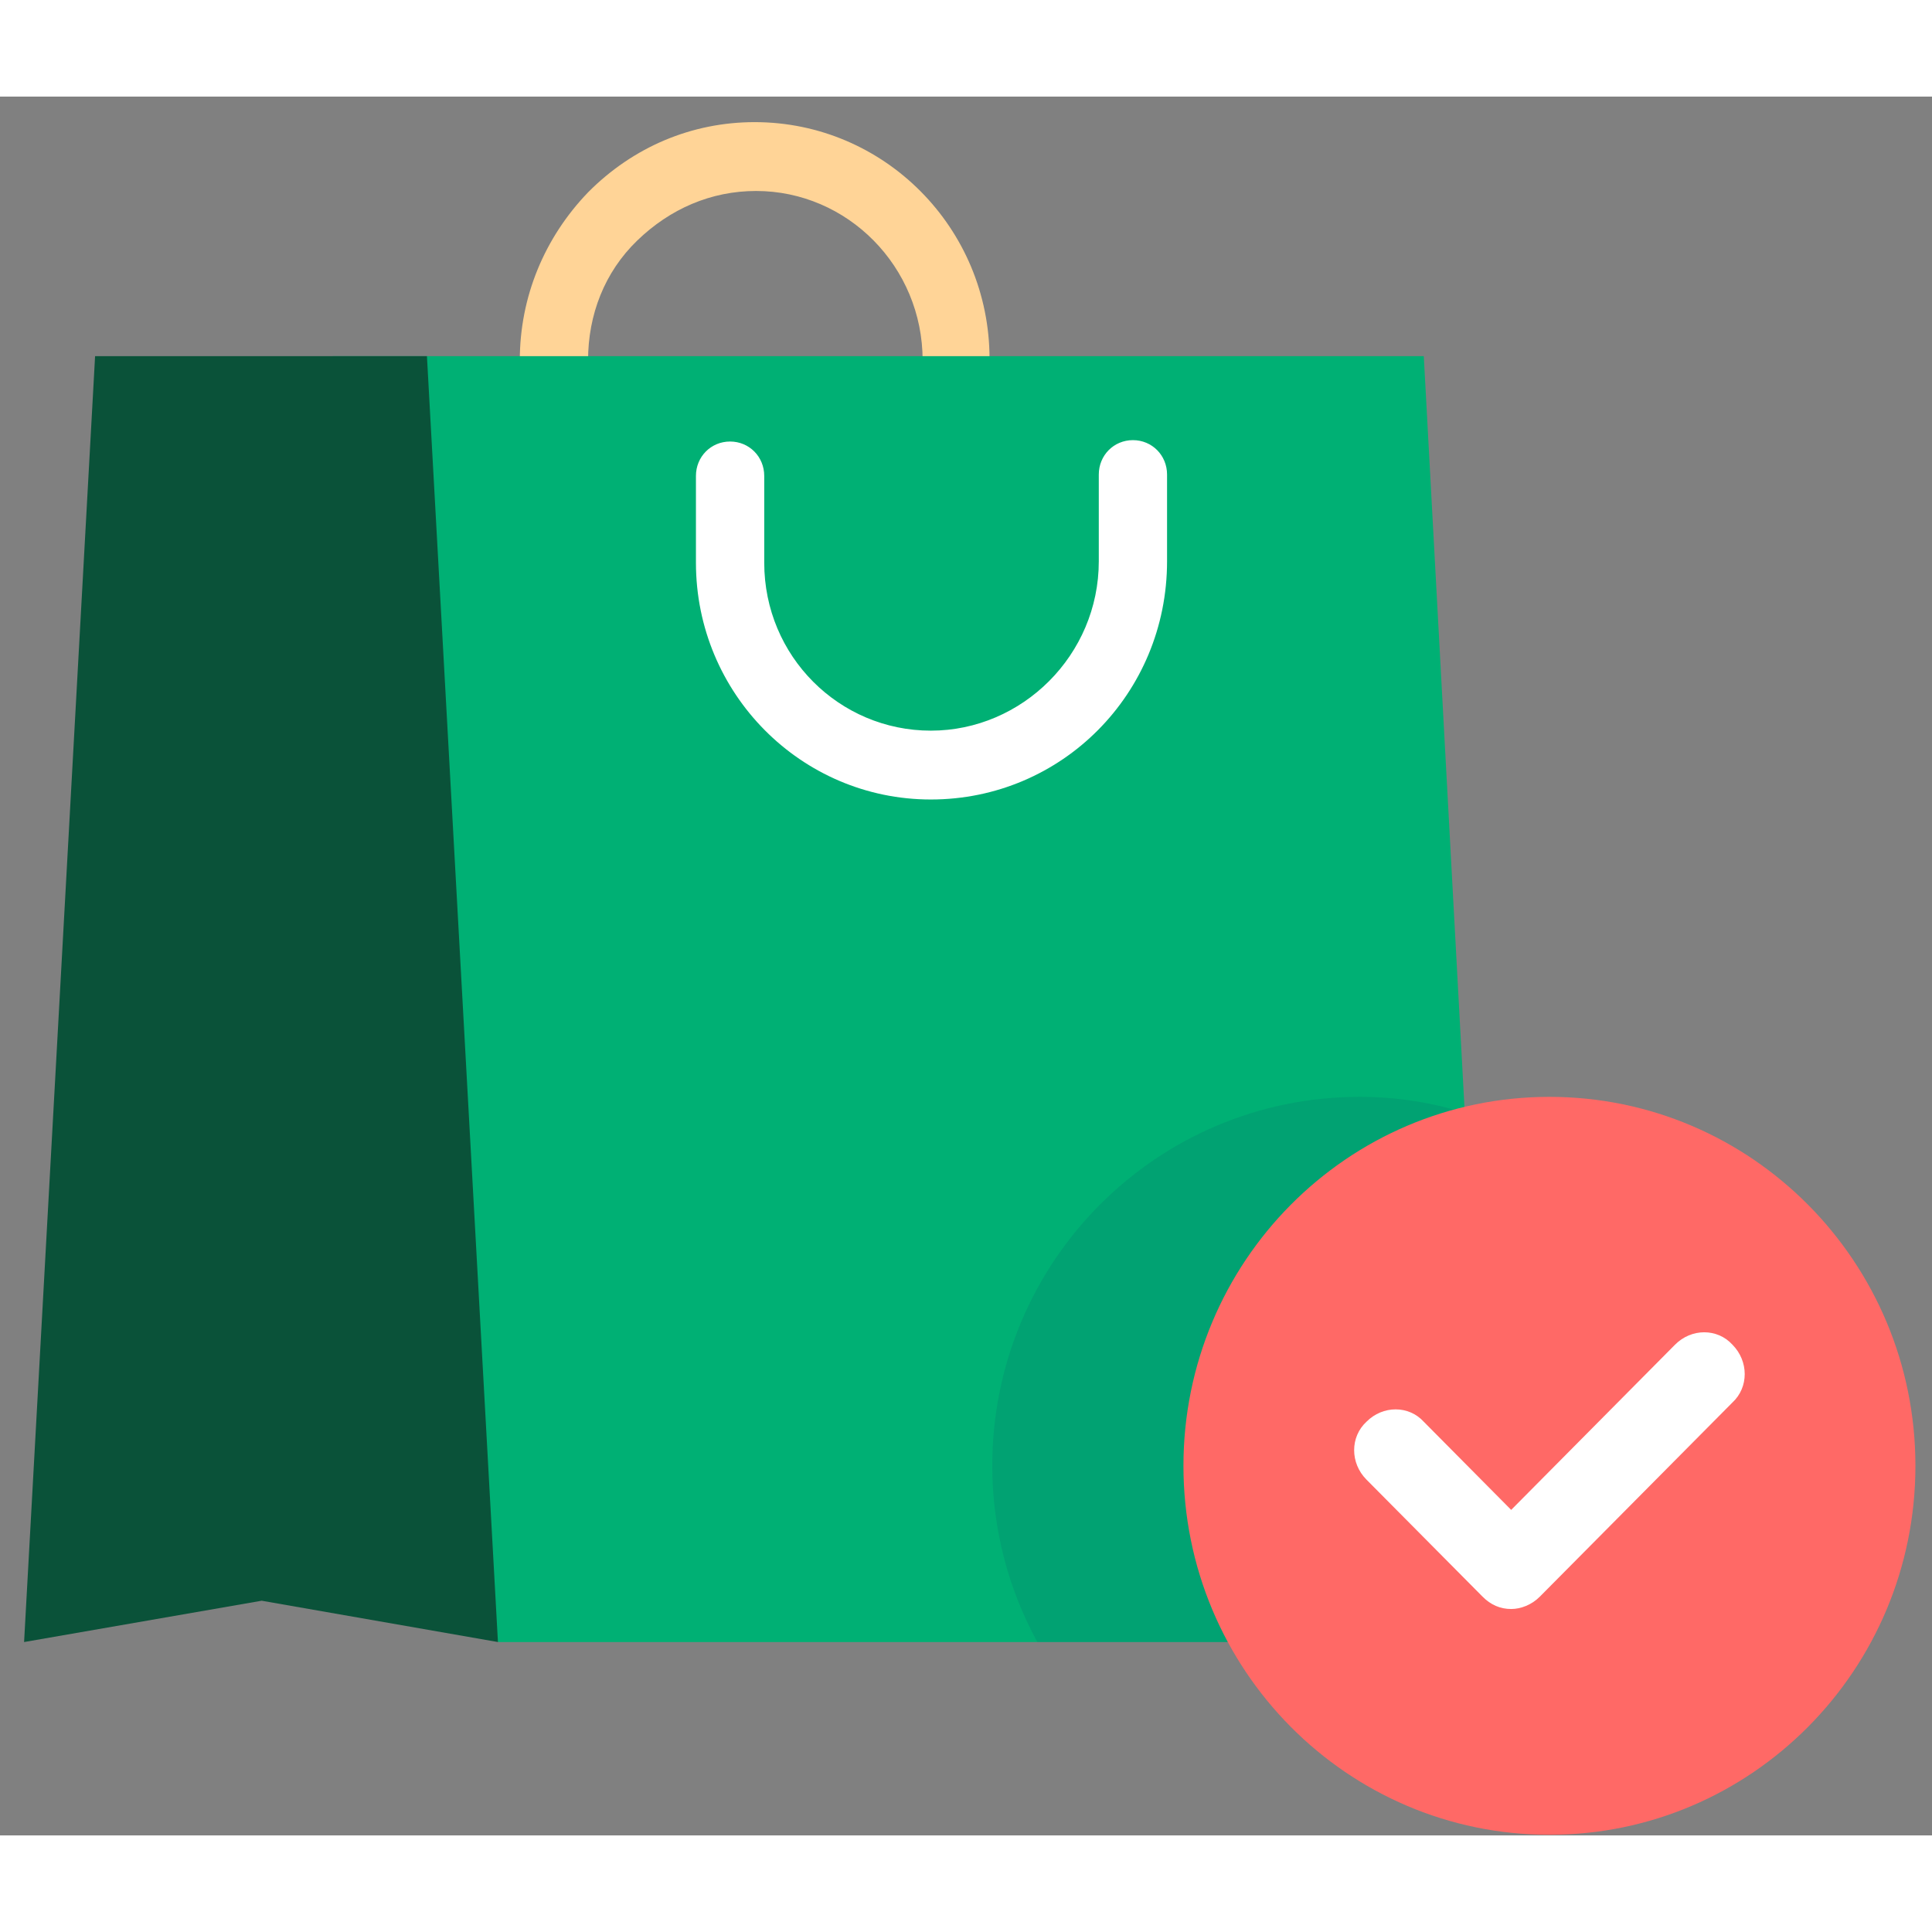 <svg width="50" height="50" viewBox="0 0 60 54" fill="none" xmlns="http://www.w3.org/2000/svg">
<rect x="0" y="0" width="60" height="54" fill="#808080" stroke="none"/>
<path d="M29.714 11.952C29.12 11.952 28.653 11.482 28.653 10.883V8.19C28.653 5.282 26.321 2.931 23.48 2.931C22.08 2.931 20.808 3.486 19.79 4.47C18.772 5.453 18.263 6.779 18.263 8.19V10.883C18.263 11.482 17.797 11.952 17.203 11.952C16.609 11.952 16.143 11.482 16.143 10.883V8.19C16.143 6.223 16.906 4.384 18.263 2.973C19.663 1.562 21.486 0.793 23.437 0.793C27.466 0.793 30.731 4.085 30.731 8.147V10.84C30.774 11.482 30.307 11.952 29.714 11.952Z" fill="#FFD497"/>
<path d="M46.38 47.995H15.464L10.332 8.061H44.217L46.38 47.995Z" fill="#00B074"/>
<path d="M15.464 47.995L8.127 46.712L0.748 47.995L2.953 8.061H13.259L15.464 47.995Z" fill="#0A5239"/>
<path d="M28.908 21.829C24.879 21.829 21.613 18.537 21.613 14.475V11.781C21.613 11.182 22.08 10.712 22.673 10.712C23.267 10.712 23.734 11.182 23.734 11.781V14.475C23.734 17.382 26.066 19.691 28.908 19.691C31.749 19.691 34.124 17.339 34.124 14.432V11.738C34.124 11.14 34.59 10.669 35.184 10.669C35.778 10.669 36.244 11.14 36.244 11.738V14.432C36.244 18.537 32.979 21.829 28.908 21.829Z" fill="white"/>
<path opacity="0.1" d="M30.816 42.522C30.816 44.489 31.325 46.37 32.216 47.995H46.423L45.532 31.577C44.472 31.235 43.369 31.064 42.224 31.064C35.905 31.064 30.816 36.195 30.816 42.522Z" fill="#0C1E5B"/>
<path d="M48.119 53.981C54.396 53.981 59.485 48.851 59.485 42.522C59.485 36.194 54.396 31.064 48.119 31.064C41.842 31.064 36.753 36.194 36.753 42.522C36.753 48.851 41.842 53.981 48.119 53.981Z" fill="#FF6966"/>
<path d="M46.931 46.969C46.592 46.969 46.295 46.841 46.041 46.584L42.436 42.95C41.927 42.437 41.927 41.625 42.436 41.154C42.945 40.641 43.751 40.641 44.217 41.154L46.931 43.891L52.02 38.76C52.529 38.247 53.335 38.247 53.802 38.76C54.311 39.273 54.311 40.086 53.802 40.556L47.822 46.584C47.568 46.841 47.228 46.969 46.931 46.969Z" fill="white"/>
</svg>

